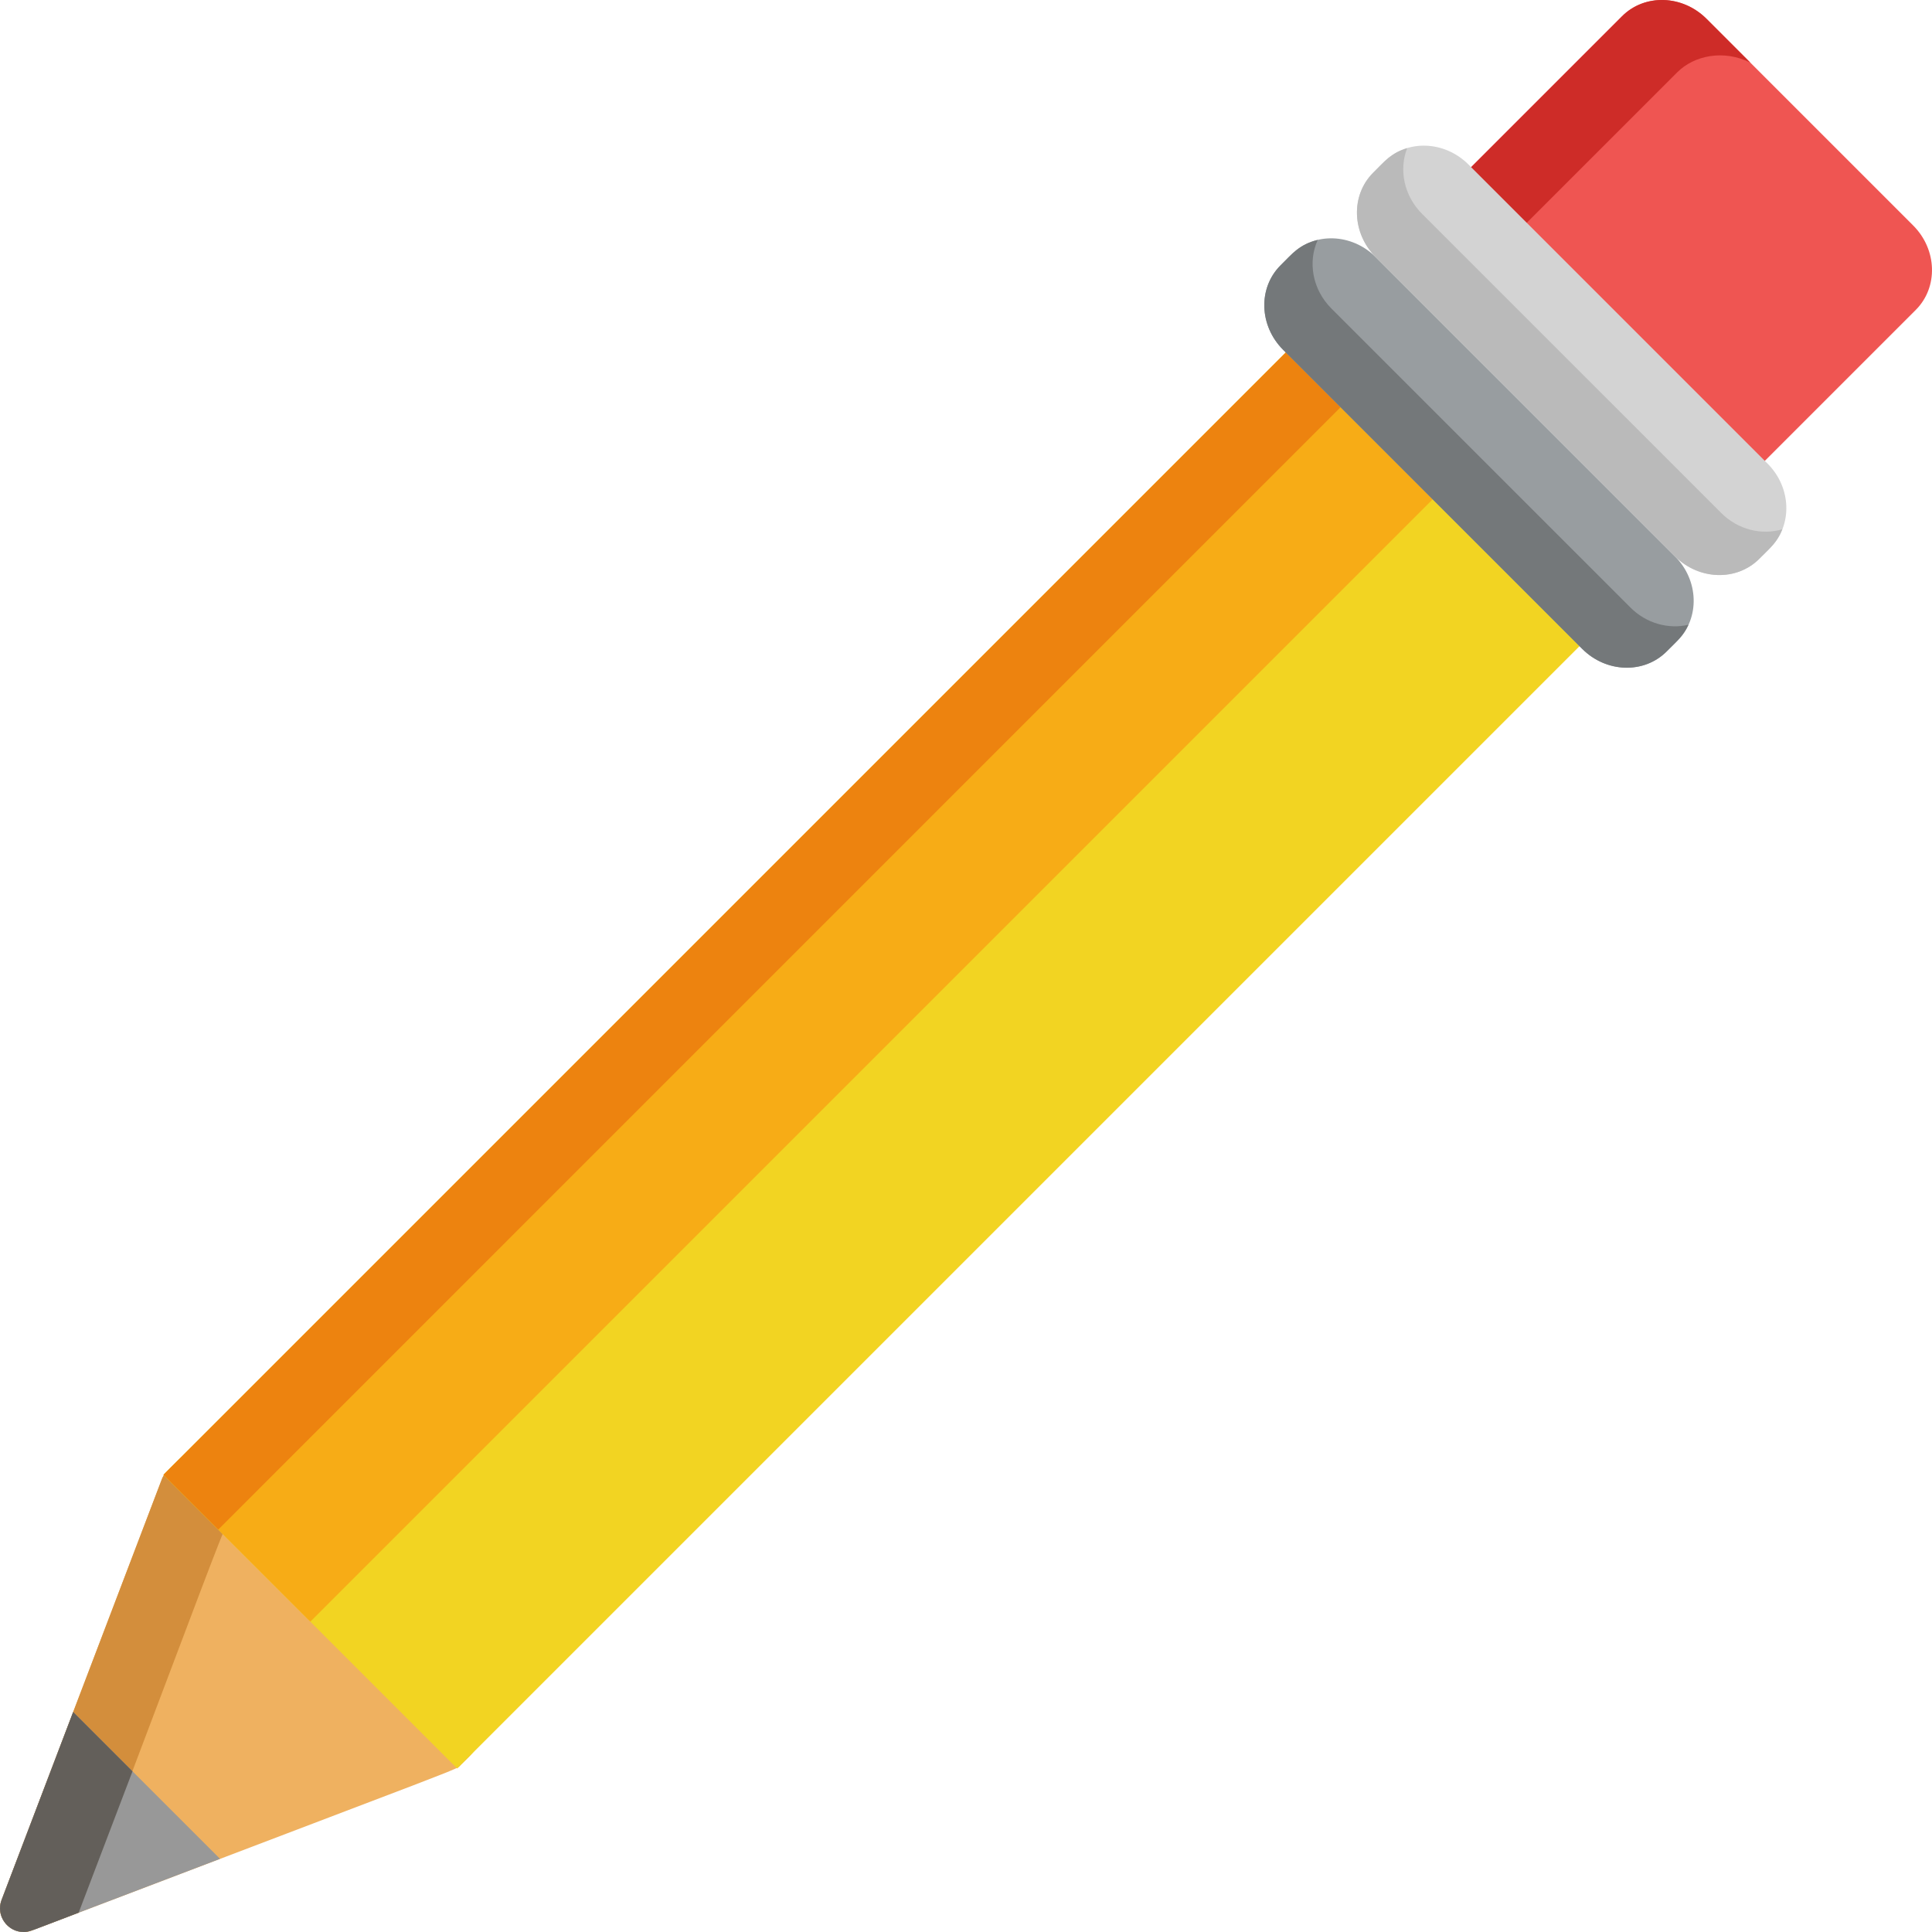 <?xml version="1.0" encoding="iso-8859-1"?>
<!-- Generator: Adobe Illustrator 19.0.0, SVG Export Plug-In . SVG Version: 6.00 Build 0)  -->
<svg xmlns="http://www.w3.org/2000/svg" xmlns:xlink="http://www.w3.org/1999/xlink" version="1.1" id="Layer_1" x="0px" y="0px" viewBox="0 0 512 512" style="enable-background:new 0 0 512 512;" xml:space="preserve">
<path style="fill:#EF5552;" d="M507.013,59.757L452.242,4.986c-6.366-6.368-16.382-6.678-22.369-0.691l-41.053,41.05l77.833,77.833  l41.051-41.053C513.69,76.139,513.381,66.125,507.013,59.757z"/>
<path style="fill:#CE2C28;" d="M444.483,19.166c4.533-4.533,12.38-6.073,19.364-2.575L452.242,4.986  c-6.366-6.368-16.382-6.678-22.369-0.691l-41.053,41.05l14.74,14.74L444.483,19.166z"/>
<path style="fill:#EFB160;" d="M56.01,387.014c-2.446-2.444-6.41-2.445-8.856,0.001c-3.042,3.042-3.705,3.513-4.301,5.076  L0.423,503.496c-1.919,5.036,3.037,10.003,8.08,8.08c118.965-45.308,112.212-42.458,113.606-43.854  c2.838-2.838,4.712-4.164,4.712-7.305C126.821,456.735,130.786,461.79,56.01,387.014z"/>
<path style="fill:#D38E3C;" d="M65.239,396.244l-9.229-9.23c-2.446-2.444-6.41-2.445-8.856,0.001  c-3.042,3.042-3.705,3.513-4.301,5.076L0.423,503.496c-1.919,5.036,3.037,10.003,8.08,8.08l12.344-4.701  C65.662,389.205,59.846,401.637,65.239,396.244z"/>
<path style="fill:#F2D422;" d="M341.799,92.369L43.329,390.84l77.833,77.831c13.876-13.876,284.652-284.653,298.467-298.468  L341.799,92.369z"/>
<polygon style="fill:#F7AC16;" points="341.799,92.369 43.329,390.84 82.245,429.755 380.713,131.286 380.713,131.286 "/>
<polygon style="fill:#ED830F;" points="57.841,405.352 356.305,106.876 341.799,92.369 43.329,390.84 "/>
<path style="fill:#989898;" d="M0.423,503.501c-0.877,2.304-0.319,4.909,1.425,6.652c3.261,3.264,6.865,1.345,9.897,0.191  l46.561-17.734l-38.912-38.916L0.423,503.501z"/>
<path style="fill:#635F5A;" d="M20.846,506.876l14.267-37.46l-15.722-15.723L0.423,503.501c-1.561,4.1,1.483,8.486,5.853,8.486  C7.811,511.987,7.349,512.017,20.846,506.876z"/>
<path style="fill:#989DA0;" d="M444.548,169.778c5.986-5.986,5.677-16.001-0.689-22.37l-79.268-79.265  c-6.366-6.368-16.383-6.678-22.369-0.691l-2.876,2.875c-5.986,5.987-5.678,16.002,0.69,22.371l79.267,79.264  c6.367,6.369,16.383,6.678,22.369,0.692L444.548,169.778z"/>
<path style="fill:#74787A;" d="M432.086,161.004L352.82,81.74c-5.039-5.039-6.268-12.355-3.602-18.158  c-4.74,1.118-6.755,3.628-9.872,6.744c-5.986,5.987-5.678,16.002,0.69,22.371l79.267,79.264c6.367,6.369,16.383,6.678,22.369,0.692  c3.006-3.006,4.452-4.181,5.788-7.088C442.234,166.799,436.345,165.265,432.086,161.004z"/>
<path style="fill:#D3D3D3;" d="M469.103,145.221c5.987-5.986,5.678-16.001-0.691-22.37l-79.264-79.264  c-6.369-6.369-16.385-6.678-22.372-0.692l-2.875,2.876c-5.987,5.987-5.676,16.003,0.69,22.371l79.268,79.265  c6.366,6.369,16.382,6.677,22.369,0.69L469.103,145.221z"/>
<path style="fill:#BABABA;" d="M456.121,135.928l-79.268-79.265c-4.821-4.823-6.162-11.737-3.931-17.41  c-4.192,1.253-5.94,3.436-9.021,6.518c-5.987,5.987-5.676,16.003,0.69,22.371l79.268,79.265c6.366,6.369,16.382,6.677,22.369,0.69  c2.988-2.989,4.78-4.441,6.116-7.837C466.916,141.884,460.612,140.422,456.121,135.928z"/>
<g>
</g>
<g>
</g>
<g>
</g>
<g>
</g>
<g>
</g>
<g>
</g>
<g>
</g>
<g>
</g>
<g>
</g>
<g>
</g>
<g>
</g>
<g>
</g>
<g>
</g>
<g>
</g>
<g>
</g>
</svg>
